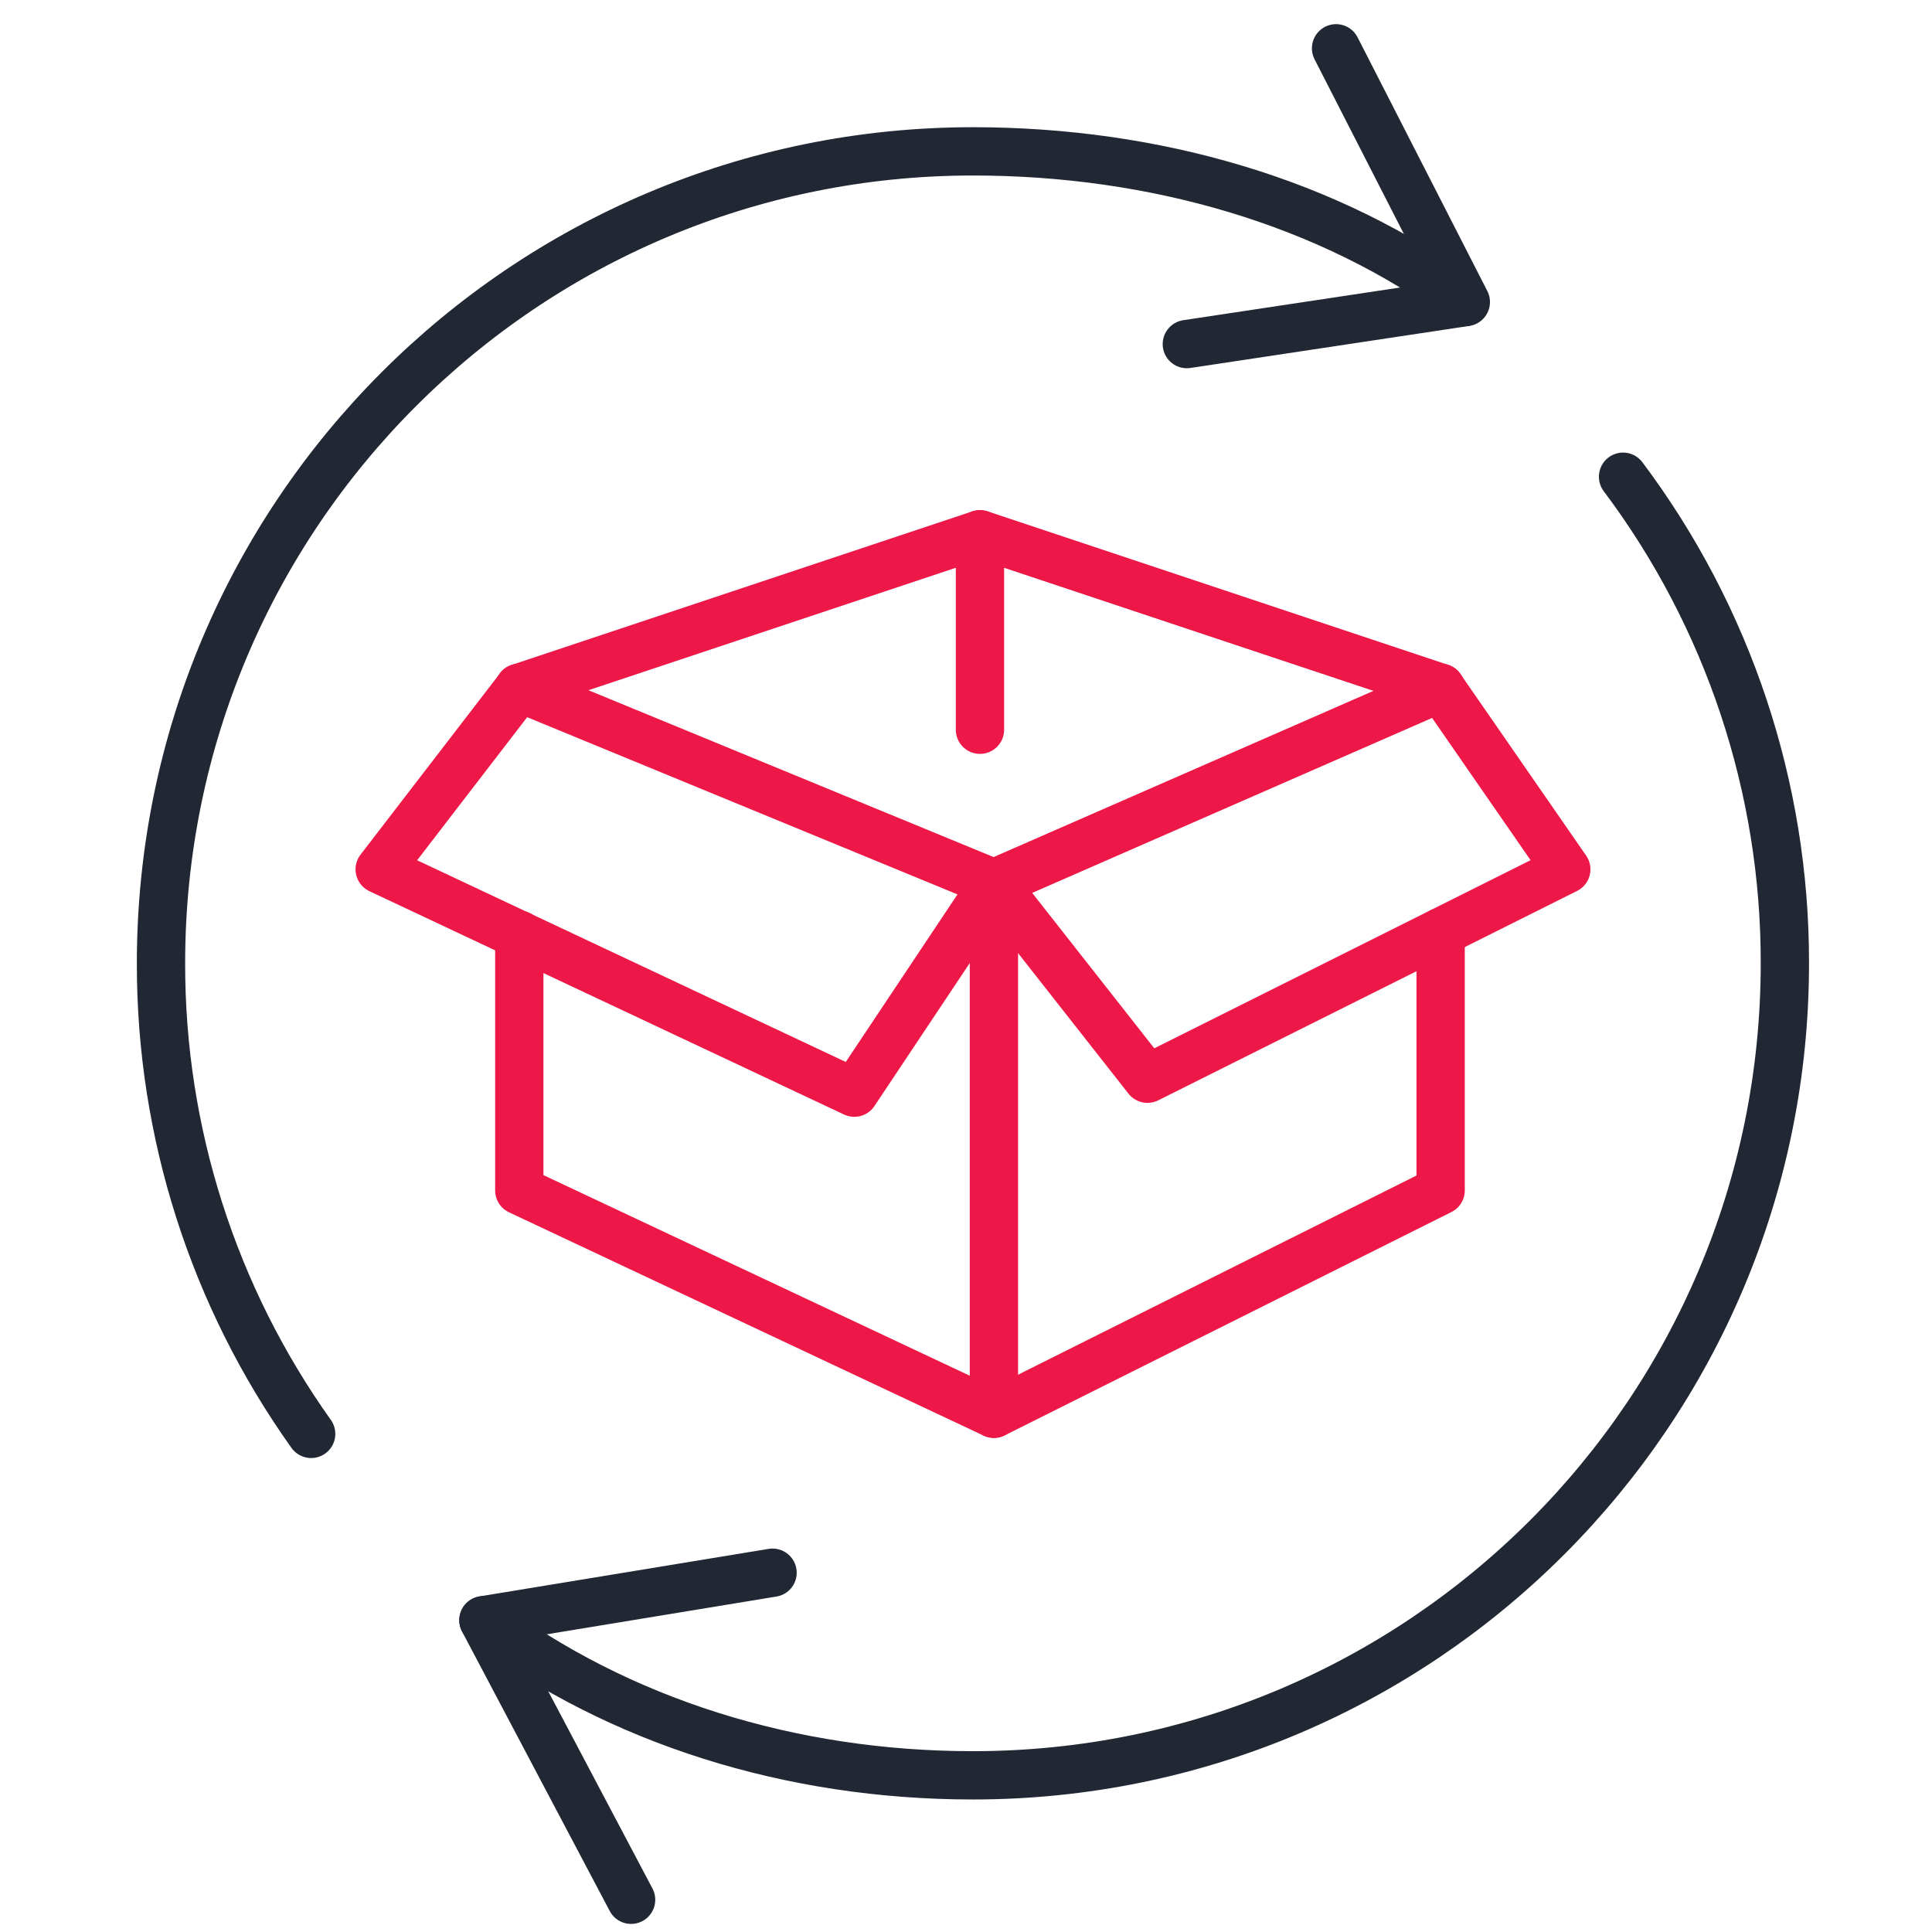 <svg width="120" height="120" viewBox="0 0 120 120" fill="none" xmlns="http://www.w3.org/2000/svg">
<g clip-path="url(#clip0_256_5680)">
<path d="M19.327 89.062C13.245 80.531 9.984 70.311 10 59.834C10 31.982 32.58 9.401 60.435 9.401C71.691 9.401 82.585 12.534 90.985 18.756" stroke="#212833" stroke-width="3" stroke-linecap="round" stroke-linejoin="round"/>
<path d="M100.811 29.61C107.353 38.327 110.88 48.936 110.862 59.834C110.862 87.688 88.281 110.269 60.43 110.269C49.123 110.269 38.43 106.917 30.028 100.635" stroke="#212833" stroke-width="3" stroke-linecap="round" stroke-linejoin="round"/>
<path d="M73.716 21.372L91.045 18.759L82.985 3" stroke="#212833" stroke-width="3" stroke-linecap="round" stroke-linejoin="round"/>
<path d="M47.985 97.684L30.025 100.636L39.199 117.998" stroke="#212833" stroke-width="3" stroke-linecap="round" stroke-linejoin="round"/>
<path d="M89.48 57.9V73.941L61.733 87.812L32.254 73.941V58.064" stroke="#ED1847" stroke-width="3" stroke-linecap="round" stroke-linejoin="round"/>
<path d="M32.254 42.723L61.733 54.863L89.48 42.723" stroke="#ED1847" stroke-width="3" stroke-linecap="round" stroke-linejoin="round"/>
<path d="M61.734 54.862V87.809" stroke="#ED1847" stroke-width="3" stroke-linecap="round" stroke-linejoin="round"/>
<path d="M61.734 54.863L53.063 67.868L23.583 53.996L32.254 42.723" stroke="#ED1847" stroke-width="3" stroke-linecap="round" stroke-linejoin="round"/>
<path d="M32.254 42.722L60.867 33.185L89.48 42.722" stroke="#ED1847" stroke-width="3" stroke-linecap="round" stroke-linejoin="round"/>
<path d="M89.48 42.723L97.284 53.996L71.271 67.001L61.734 54.863" stroke="#ED1847" stroke-width="3" stroke-linecap="round" stroke-linejoin="round"/>
<path d="M60.867 33.185V45.325" stroke="#ED1847" stroke-width="3" stroke-linecap="round" stroke-linejoin="round"/>
</g>
<defs>
<clipPath id="clip0_256_5680">
<rect width="120" height="120" fill="white"/>
</clipPath>
</defs>
</svg>

